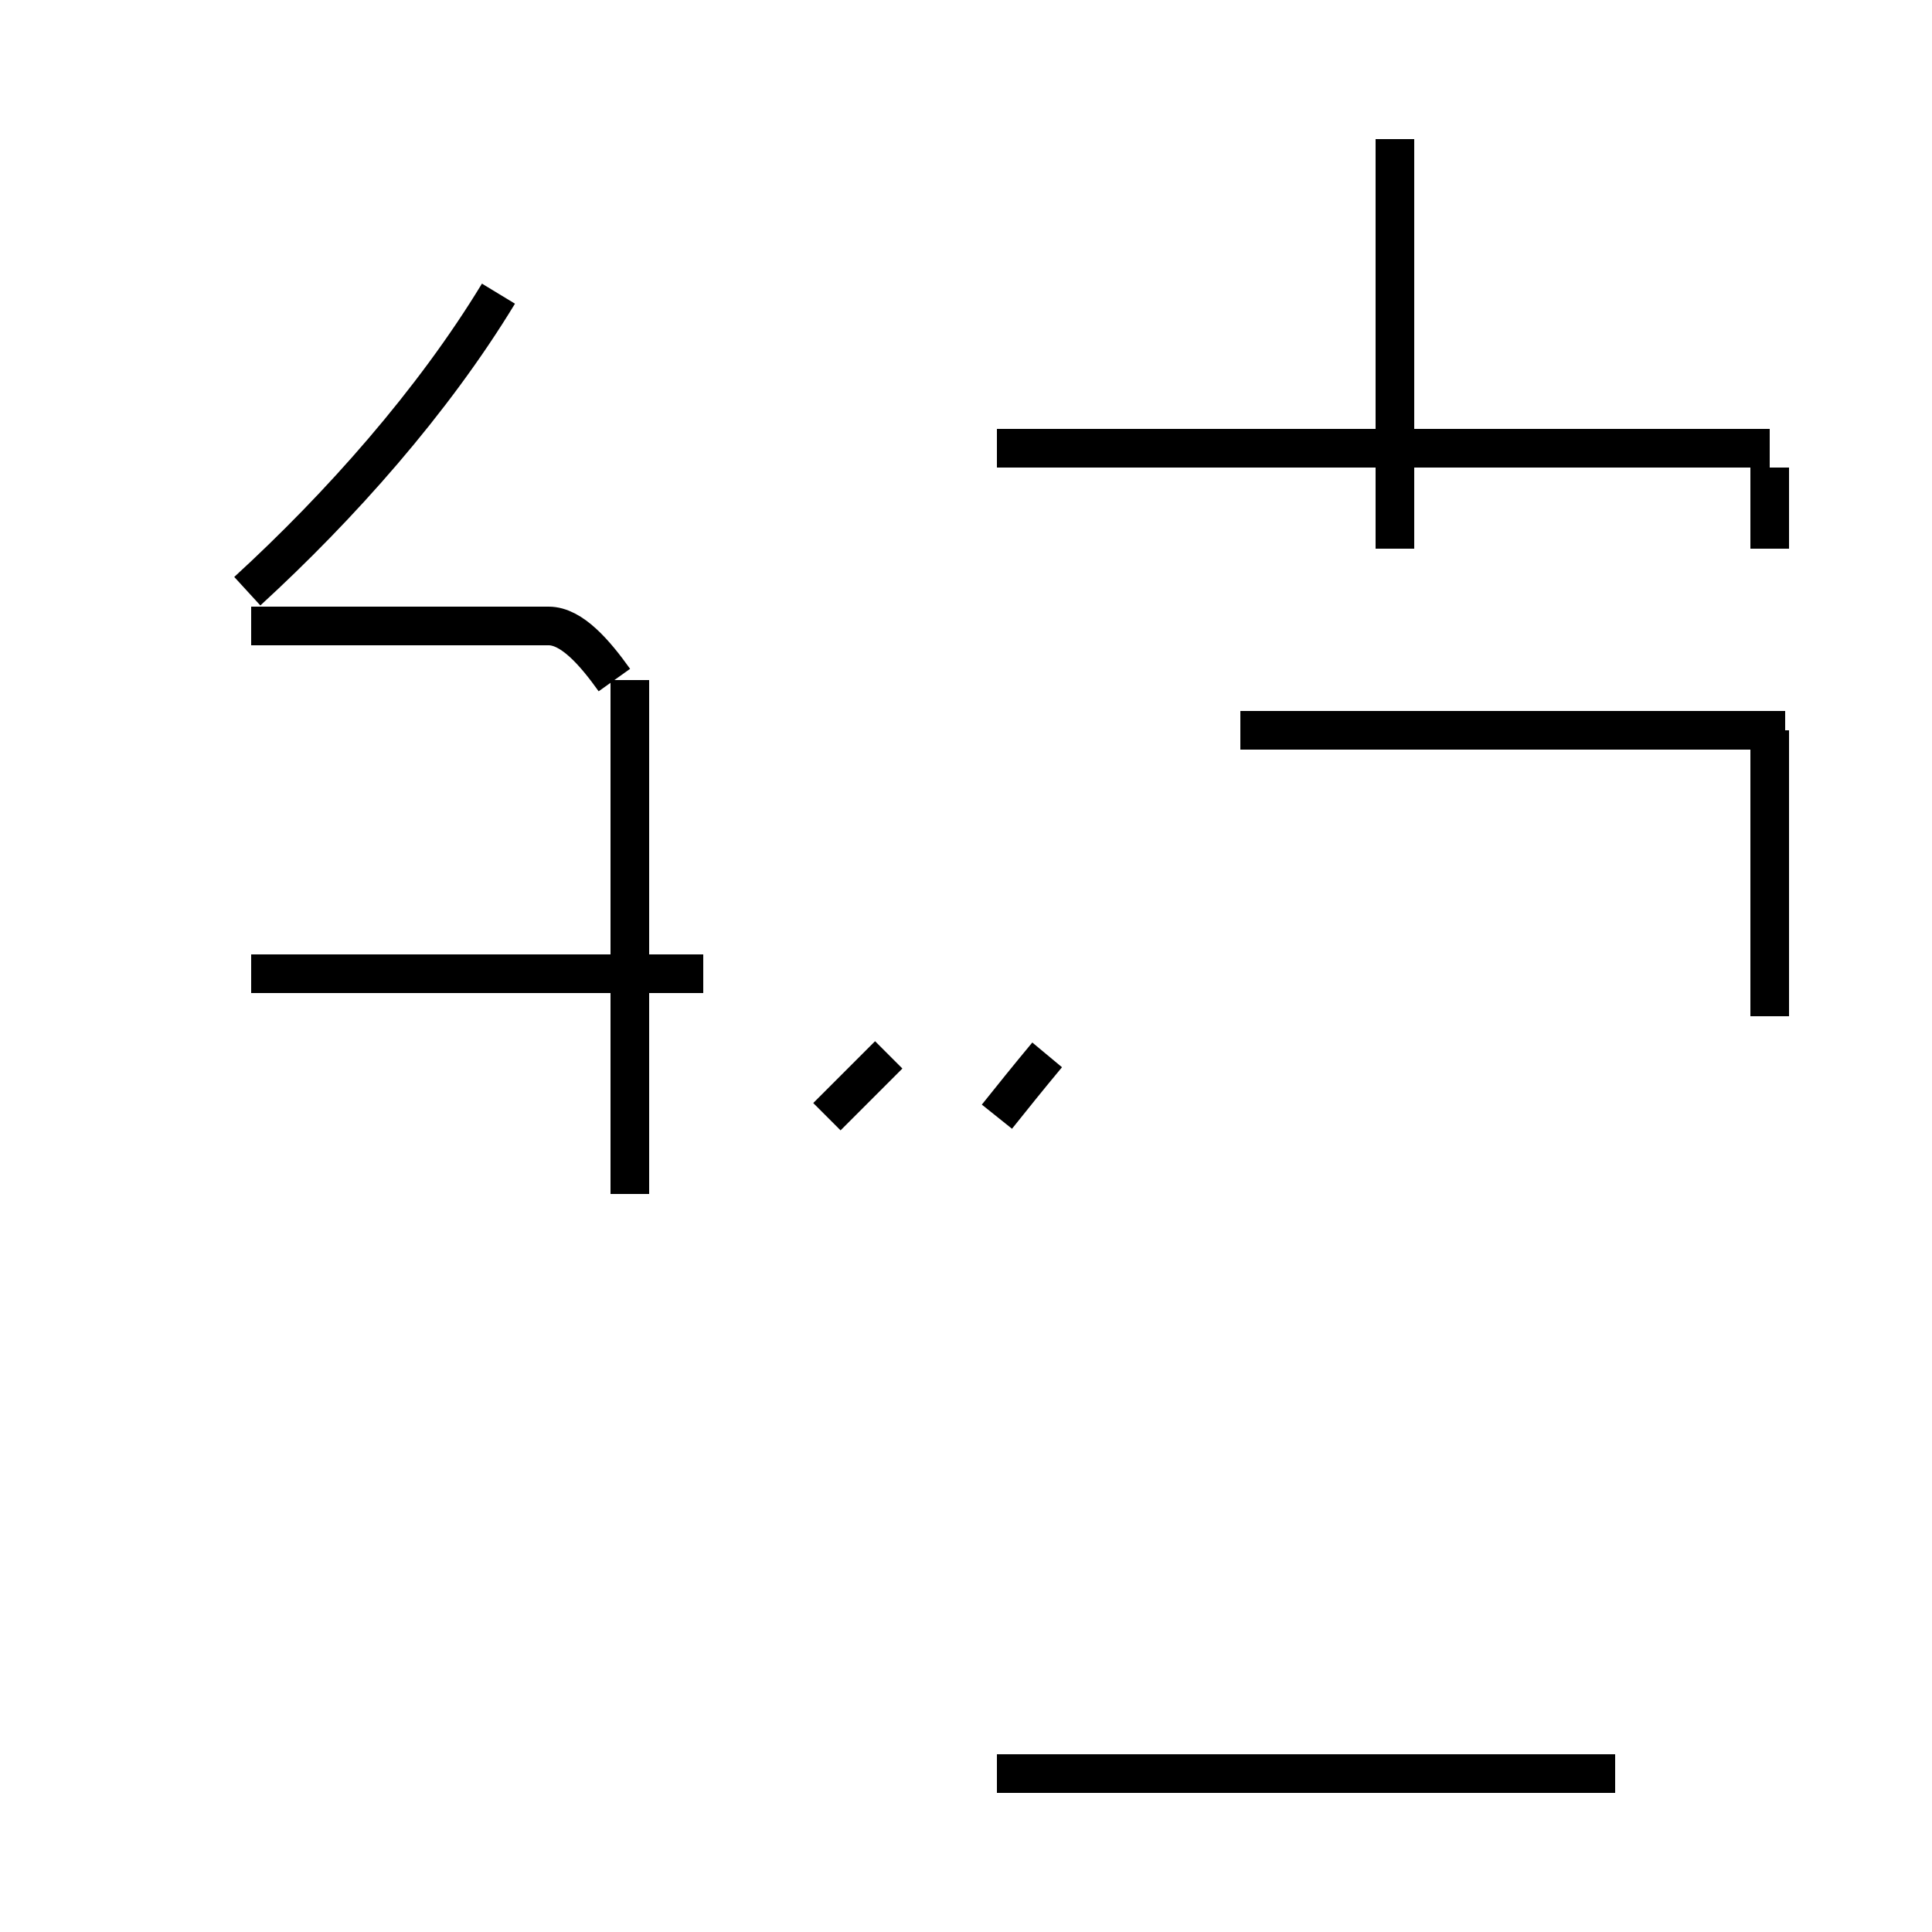 <?xml version='1.0' encoding='utf8'?>
<svg viewBox="0.0 -44.0 50.0 50.0" version="1.1" xmlns="http://www.w3.org/2000/svg">
<rect x="0.0" y="-44.0" width="50.0" height="50.0" fill="#808080" stroke="none"/>
<rect x="-1000" y="-1000" width="2000" height="2000" stroke="white" fill="white"/>
<g style="fill:none; stroke:#000000;  stroke-width:1">
<path d="M 6.4 28.7 C 8.8 30.9 11.2 33.6 12.9 36.4 M 18.2 18.8 L 6.5 18.8 M 15.9 26.4 C 15.4 27.1 14.8 27.8 14.2 27.8 L 6.5 27.8 M 16.3 13.1 L 16.3 26.4 M 21.4 15.1 C 21.9 15.6 22.4 16.1 23.0 16.7 M 25.8 15.1 C 26.2 15.6 26.6 16.1 27.1 16.7 M 45.8 29.8 L 45.8 31.9 M 45.8 17.7 L 45.8 25.1 M 46.2 25.1 L 32.1 25.1 M 41.8 -1.9 L 25.8 -1.9 M 45.8 32.4 L 25.8 32.4 M 36.1 29.8 L 36.1 40.4 " transform="scale(1, -1)" />
</g>
</svg>
